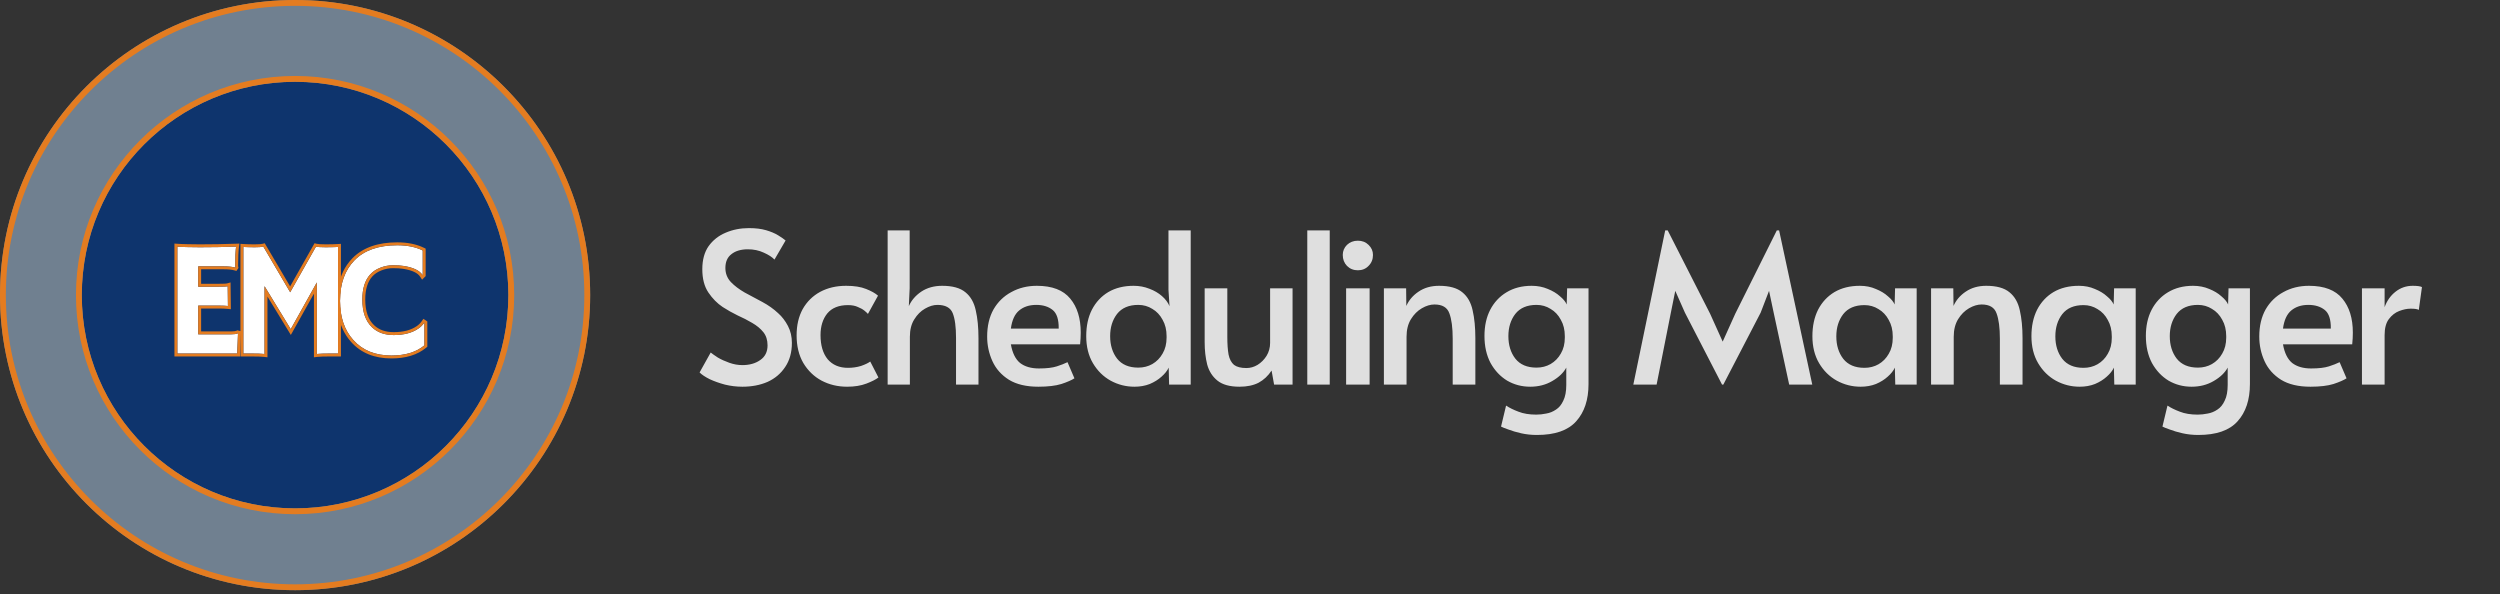 <svg width="286" height="68" viewBox="0 0 286 68" fill="none" xmlns="http://www.w3.org/2000/svg">
<rect x="0" y="0" width="286" height="68" fill="#333333" stroke="none"/>
<path d="M67.516 33.758C67.516 52.402 52.402 67.516 33.758 67.516C15.114 67.516 0 52.402 0 33.758C0 15.114 15.114 0 33.758 0C52.402 0 67.516 15.114 67.516 33.758Z" fill="#708090"/>
<path fill-rule="evenodd" clip-rule="evenodd" d="M33.758 66.847C52.032 66.847 66.847 52.032 66.847 33.758C66.847 15.483 52.032 0.668 33.758 0.668C15.483 0.668 0.668 15.483 0.668 33.758C0.668 52.032 15.483 66.847 33.758 66.847ZM33.758 67.516C52.402 67.516 67.516 52.402 67.516 33.758C67.516 15.114 52.402 0 33.758 0C15.114 0 0 15.114 0 33.758C0 52.402 15.114 67.516 33.758 67.516Z" fill="#E47C20"/>
<path d="M58.157 33.758C58.157 47.233 47.233 58.157 33.758 58.157C20.282 58.157 9.359 47.233 9.359 33.758C9.359 20.282 20.282 9.359 33.758 9.359C47.233 9.359 58.157 20.282 58.157 33.758Z" fill="#0E346D"/>
<path fill-rule="evenodd" clip-rule="evenodd" d="M58.825 33.758C58.825 47.602 47.602 58.825 33.758 58.825C19.913 58.825 8.69 47.602 8.69 33.758C8.69 19.913 19.913 8.69 33.758 8.69C47.602 8.69 58.825 19.913 58.825 33.758ZM33.758 58.157C47.233 58.157 58.157 47.233 58.157 33.758C58.157 20.282 47.233 9.359 33.758 9.359C20.282 9.359 9.359 20.282 9.359 33.758C9.359 47.233 20.282 58.157 33.758 58.157Z" fill="#E47C20"/>
<path d="M45.444 28.059C46.583 28.059 47.555 28.257 48.359 28.653V31.449L48.341 31.468C48 30.944 47.281 30.596 46.184 30.426C45.861 30.371 45.453 30.344 44.96 30.344C44.466 30.344 43.982 30.438 43.506 30.627C43.031 30.81 42.641 31.072 42.337 31.413C41.746 32.077 41.45 33.024 41.45 34.255C41.45 35.687 41.825 36.753 42.574 37.454C43.196 38.039 44.018 38.331 45.042 38.331C46.2 38.331 47.138 38.084 47.857 37.591C48.119 37.414 48.341 37.195 48.524 36.933L48.551 36.951V39.51C47.619 40.284 46.364 40.671 44.786 40.671C42.928 40.671 41.471 40.08 40.417 38.898C39.406 37.771 38.9 36.278 38.9 34.42C38.9 32.452 39.455 30.901 40.564 29.768C41.685 28.628 43.312 28.059 45.444 28.059Z" fill="white"/>
<path d="M30.262 40.497C29.969 40.461 29.406 40.442 28.571 40.442H27.84V28.251C28.23 28.275 28.66 28.287 29.129 28.287C29.598 28.287 29.93 28.263 30.125 28.214L33.196 33.433L36.148 28.214C36.343 28.263 36.714 28.287 37.263 28.287C37.811 28.287 38.28 28.275 38.67 28.251V40.442H37.939C37.104 40.442 36.541 40.461 36.248 40.497V32.309L33.26 37.655L30.262 32.738V40.497Z" fill="white"/>
<path d="M26.403 38.249C26.781 38.249 27.043 38.212 27.189 38.139L27.226 38.148L27.134 40.442H20.289V28.223C20.454 28.235 20.636 28.245 20.837 28.251L21.477 28.269C21.904 28.281 22.367 28.287 22.866 28.287C24.262 28.287 25.642 28.263 27.006 28.214C26.939 28.75 26.906 29.466 26.906 30.362C26.906 30.459 26.912 30.532 26.924 30.581L26.906 30.609C26.589 30.517 26.138 30.471 25.553 30.471H22.674V32.802H24.84C25.511 32.802 25.913 32.784 26.047 32.747L26.074 35.005C25.782 34.974 25.404 34.959 24.941 34.959H22.674V38.249H26.403Z" fill="white"/>
<path fill-rule="evenodd" clip-rule="evenodd" d="M48.694 28.445V31.588L48.286 31.995L48.061 31.65C47.8 31.249 47.204 30.923 46.133 30.756L46.128 30.755C45.831 30.705 45.443 30.678 44.959 30.678C44.51 30.678 44.067 30.764 43.63 30.938L43.626 30.939C43.195 31.105 42.851 31.338 42.586 31.636C42.067 32.218 41.784 33.075 41.784 34.255C41.784 35.632 42.144 36.594 42.803 37.21L42.803 37.211C43.351 37.726 44.085 37.997 45.042 37.997C46.154 37.997 47.02 37.76 47.667 37.315L47.67 37.314C47.897 37.16 48.09 36.97 48.25 36.742L48.437 36.473L48.886 36.772V39.667L48.765 39.767C47.756 40.604 46.418 41.005 44.786 41.005C42.851 41.005 41.297 40.386 40.168 39.121C39.367 38.227 38.871 37.126 38.67 35.829V32.997C38.884 31.608 39.431 30.448 40.325 29.534L40.325 29.533C41.528 28.311 43.253 27.724 45.444 27.724C46.621 27.724 47.646 27.929 48.507 28.353L48.694 28.445ZM40.417 38.898C41.471 40.08 42.928 40.671 44.786 40.671C46.364 40.671 47.619 40.284 48.551 39.51V36.951L48.524 36.933C48.524 36.933 48.524 36.933 48.524 36.933C48.52 36.939 48.515 36.945 48.511 36.951C48.422 37.076 48.324 37.191 48.217 37.297C48.107 37.405 47.986 37.503 47.857 37.591C47.138 38.084 46.199 38.331 45.042 38.331C44.018 38.331 43.196 38.039 42.574 37.454C41.825 36.753 41.45 35.687 41.45 34.255C41.45 33.024 41.746 32.077 42.337 31.413C42.641 31.072 43.031 30.81 43.506 30.627C43.982 30.438 44.466 30.344 44.959 30.344C45.453 30.344 45.861 30.371 46.184 30.426C47.014 30.555 47.628 30.785 48.025 31.117C48.104 31.183 48.175 31.253 48.236 31.326C48.27 31.366 48.301 31.407 48.329 31.449C48.333 31.456 48.337 31.462 48.341 31.468L48.359 31.449V28.653C47.555 28.257 46.583 28.059 45.444 28.059C43.311 28.059 41.685 28.628 40.564 29.768C39.455 30.901 38.9 32.452 38.9 34.42C38.9 36.278 39.406 37.771 40.417 38.898Z" fill="#E47C20"/>
<path fill-rule="evenodd" clip-rule="evenodd" d="M30.596 40.876L30.22 40.829C29.952 40.795 29.408 40.777 28.571 40.777H27.506V27.895L27.861 27.917C28.243 27.941 28.665 27.953 29.129 27.953C29.597 27.953 29.892 27.928 30.044 27.89L30.286 27.829L33.19 32.764L35.982 27.828L36.229 27.89C36.378 27.927 36.71 27.953 37.263 27.953C37.806 27.953 38.268 27.941 38.649 27.917L39.004 27.895V33.022C38.935 33.462 38.9 33.928 38.9 34.42C38.9 34.906 38.935 35.367 39.004 35.804V40.777H37.939C37.102 40.777 36.558 40.795 36.289 40.829L35.914 40.876V33.592L33.272 38.318L30.596 33.928V40.876ZM30.262 32.738V40.497C30.175 40.486 30.063 40.477 29.928 40.469C29.609 40.451 29.157 40.442 28.571 40.442H27.84V28.251C27.948 28.258 28.06 28.263 28.174 28.268C28.472 28.281 28.79 28.287 29.129 28.287C29.598 28.287 29.93 28.263 30.125 28.214L33.196 33.433L36.148 28.214C36.343 28.263 36.714 28.287 37.263 28.287C37.662 28.287 38.02 28.281 38.336 28.268C38.453 28.263 38.564 28.257 38.67 28.251V40.442H37.939C37.353 40.442 36.901 40.451 36.582 40.469C36.447 40.477 36.335 40.486 36.248 40.497V32.309L33.26 37.655L30.262 32.738Z" fill="#E47C20"/>
<path fill-rule="evenodd" clip-rule="evenodd" d="M27.15 37.785L27.571 37.89L27.456 40.777H19.955V27.863L20.314 27.89C20.473 27.902 20.65 27.911 20.847 27.917C20.847 27.917 20.848 27.917 20.847 27.917L21.487 27.935C21.91 27.947 22.369 27.953 22.866 27.953C24.258 27.953 25.634 27.929 26.994 27.88L27.387 27.866L27.338 28.256C27.274 28.772 27.24 29.472 27.24 30.362C27.24 30.404 27.241 30.437 27.244 30.462C27.245 30.474 27.246 30.484 27.247 30.491C27.248 30.497 27.248 30.5 27.248 30.5L27.284 30.644L27.048 30.998L26.813 30.93C26.541 30.851 26.127 30.806 25.553 30.806H23.009V32.468H24.84C25.173 32.468 25.436 32.463 25.63 32.454C25.727 32.45 25.803 32.445 25.862 32.439C25.891 32.436 25.914 32.433 25.931 32.43C25.94 32.429 25.947 32.427 25.952 32.426L25.957 32.425C25.958 32.425 25.959 32.425 25.959 32.425L26.376 32.311L26.413 35.376L26.04 35.337C25.763 35.308 25.398 35.293 24.941 35.293H23.009V37.915H26.403C26.78 37.915 26.971 37.875 27.04 37.84L27.15 37.785ZM22.674 38.249V34.959H24.941C25.244 34.959 25.51 34.965 25.74 34.978C25.861 34.985 25.973 34.994 26.074 35.005L26.047 32.747C25.988 32.763 25.877 32.776 25.713 32.785C25.506 32.796 25.215 32.802 24.84 32.802H22.674V30.471H25.553C25.96 30.471 26.302 30.494 26.579 30.538C26.683 30.554 26.777 30.574 26.863 30.597C26.877 30.601 26.892 30.605 26.906 30.609L26.924 30.581C26.923 30.575 26.921 30.568 26.92 30.561C26.91 30.513 26.906 30.447 26.906 30.362C26.906 30.329 26.906 30.296 26.906 30.263C26.908 29.586 26.93 29.015 26.971 28.55C26.982 28.431 26.993 28.319 27.006 28.214C26.894 28.218 26.781 28.222 26.668 28.226C25.414 28.267 24.146 28.287 22.866 28.287C22.367 28.287 21.904 28.281 21.477 28.269L20.837 28.251C20.764 28.248 20.692 28.246 20.623 28.243C20.505 28.238 20.393 28.231 20.289 28.223V40.442H27.134L27.226 38.148L27.189 38.139C27.184 38.142 27.18 38.144 27.174 38.146C27.104 38.179 27.008 38.204 26.888 38.221C26.756 38.24 26.595 38.249 26.403 38.249H22.674Z" fill="#E47C20"/>
<path d="M84.928 44.24C84.256 44.24 83.592 44.16 82.936 44C82.28 43.824 81.696 43.616 81.184 43.376C80.672 43.12 80.288 42.864 80.032 42.608L81.304 40.328C81.48 40.472 81.752 40.664 82.12 40.904C82.504 41.128 82.944 41.328 83.44 41.504C83.936 41.68 84.432 41.768 84.928 41.768C85.744 41.768 86.424 41.576 86.968 41.192C87.528 40.808 87.808 40.248 87.808 39.512C87.808 38.904 87.648 38.4 87.328 38C87.008 37.6 86.584 37.248 86.056 36.944C85.544 36.64 84.984 36.352 84.376 36.08C83.784 35.792 83.216 35.472 82.672 35.12C82.048 34.704 81.504 34.152 81.04 33.464C80.576 32.776 80.344 31.888 80.344 30.8C80.344 29.728 80.584 28.848 81.064 28.16C81.56 27.472 82.208 26.96 83.008 26.624C83.824 26.272 84.712 26.096 85.672 26.096C86.44 26.096 87.096 26.176 87.64 26.336C88.184 26.496 88.64 26.688 89.008 26.912C89.376 27.136 89.664 27.336 89.872 27.512L88.6 29.696C88.328 29.408 87.92 29.144 87.376 28.904C86.832 28.648 86.224 28.52 85.552 28.52C84.768 28.52 84.144 28.704 83.68 29.072C83.216 29.424 82.984 29.952 82.984 30.656C82.984 31.28 83.192 31.816 83.608 32.264C84.024 32.696 84.552 33.096 85.192 33.464C85.848 33.816 86.52 34.176 87.208 34.544C87.896 34.912 88.504 35.344 89.032 35.84C89.464 36.224 89.832 36.704 90.136 37.28C90.44 37.856 90.592 38.504 90.592 39.224C90.592 40.312 90.336 41.232 89.824 41.984C89.328 42.736 88.656 43.304 87.808 43.688C86.96 44.056 86 44.24 84.928 44.24ZM96.916 44.24C95.844 44.24 94.868 44.008 93.988 43.544C93.124 43.08 92.428 42.408 91.9 41.528C91.388 40.648 91.132 39.592 91.132 38.36C91.132 37.208 91.364 36.208 91.828 35.36C92.308 34.512 92.972 33.856 93.82 33.392C94.684 32.928 95.676 32.696 96.796 32.696C97.724 32.696 98.484 32.816 99.076 33.056C99.684 33.296 100.14 33.552 100.444 33.824L99.292 35.912C99.228 35.832 99.1 35.712 98.908 35.552C98.716 35.392 98.46 35.248 98.14 35.12C97.836 34.976 97.46 34.904 97.012 34.904C95.956 34.904 95.164 35.224 94.636 35.864C94.124 36.504 93.868 37.328 93.868 38.336C93.868 39.504 94.14 40.424 94.684 41.096C95.244 41.752 96.02 42.08 97.012 42.08C97.54 42.08 98.036 42.008 98.5 41.864C98.964 41.704 99.316 41.536 99.556 41.36L100.492 43.184C100.204 43.408 99.748 43.64 99.124 43.88C98.5 44.12 97.764 44.24 96.916 44.24ZM101.546 44V26.36H104.066V32.984L103.97 35.024C104.258 34.368 104.73 33.816 105.386 33.368C106.058 32.92 106.858 32.696 107.786 32.696C108.97 32.696 109.858 32.944 110.45 33.44C111.042 33.92 111.434 34.608 111.626 35.504C111.834 36.4 111.938 37.464 111.938 38.696V44H109.37V38.672C109.37 37.392 109.242 36.44 108.986 35.816C108.73 35.192 108.146 34.88 107.234 34.88C106.786 34.88 106.314 35.024 105.818 35.312C105.338 35.584 104.93 35.992 104.594 36.536C104.258 37.064 104.09 37.728 104.09 38.528V44H101.546ZM118.787 44.24C117.411 44.24 116.291 43.976 115.427 43.448C114.563 42.904 113.931 42.192 113.531 41.312C113.131 40.432 112.931 39.496 112.931 38.504C112.931 37.304 113.171 36.272 113.651 35.408C114.147 34.544 114.827 33.88 115.691 33.416C116.555 32.936 117.531 32.696 118.619 32.696C120.363 32.696 121.635 33.184 122.435 34.16C123.235 35.12 123.635 36.416 123.635 38.048C123.635 38.48 123.611 38.928 123.563 39.392H115.643C115.819 40.384 116.171 41.096 116.699 41.528C117.243 41.944 117.963 42.152 118.859 42.152C119.723 42.152 120.403 42.072 120.899 41.912C121.395 41.752 121.803 41.592 122.123 41.432L122.915 43.28C122.595 43.488 122.099 43.704 121.427 43.928C120.755 44.136 119.875 44.24 118.787 44.24ZM115.643 37.592H121.115C121.131 36.552 120.899 35.84 120.419 35.456C119.939 35.072 119.315 34.88 118.547 34.88C117.747 34.88 117.091 35.096 116.579 35.528C116.083 35.944 115.771 36.632 115.643 37.592ZM129.785 44.24C128.809 44.24 127.897 44.008 127.049 43.544C126.217 43.08 125.545 42.416 125.033 41.552C124.521 40.688 124.265 39.656 124.265 38.456C124.265 37.288 124.481 36.28 124.913 35.432C125.361 34.568 125.985 33.896 126.785 33.416C127.601 32.936 128.569 32.696 129.689 32.696C130.329 32.696 130.929 32.808 131.489 33.032C132.049 33.24 132.529 33.52 132.929 33.872C133.329 34.224 133.617 34.608 133.793 35.024L133.673 33.152V26.36H136.217V44H133.745L133.697 42.056C133.537 42.408 133.265 42.752 132.881 43.088C132.513 43.424 132.065 43.704 131.537 43.928C131.009 44.136 130.425 44.24 129.785 44.24ZM130.217 42.056C130.809 42.056 131.345 41.92 131.825 41.648C132.321 41.36 132.713 40.96 133.001 40.448C133.305 39.936 133.457 39.328 133.457 38.624V38.456C133.457 37.736 133.305 37.112 133.001 36.584C132.713 36.04 132.321 35.624 131.825 35.336C131.345 35.032 130.809 34.88 130.217 34.88C129.145 34.88 128.337 35.224 127.793 35.912C127.265 36.6 127.001 37.448 127.001 38.456C127.001 39.48 127.265 40.336 127.793 41.024C128.337 41.712 129.145 42.056 130.217 42.056ZM141.797 44.24C140.693 44.24 139.853 44.008 139.277 43.544C138.701 43.08 138.309 42.464 138.101 41.696C137.909 40.928 137.813 40.08 137.813 39.152V32.984H140.405V38.504C140.405 39.352 140.453 40.04 140.549 40.568C140.661 41.096 140.869 41.488 141.173 41.744C141.493 41.984 141.965 42.104 142.589 42.104C143.037 42.104 143.461 41.984 143.861 41.744C144.277 41.488 144.621 41.144 144.893 40.712C145.165 40.264 145.301 39.768 145.301 39.224V32.984H147.869V44H145.757L145.469 42.392C145.069 43 144.573 43.464 143.981 43.784C143.389 44.088 142.661 44.24 141.797 44.24ZM149.553 44V26.36H152.121V44H149.553ZM153.996 44V32.984H156.684V44H153.996ZM155.34 30.92C154.844 30.92 154.428 30.752 154.092 30.416C153.772 30.08 153.612 29.664 153.612 29.168C153.612 28.72 153.772 28.336 154.092 28.016C154.428 27.696 154.844 27.536 155.34 27.536C155.836 27.536 156.244 27.696 156.564 28.016C156.9 28.336 157.068 28.72 157.068 29.168C157.068 29.664 156.9 30.08 156.564 30.416C156.244 30.752 155.836 30.92 155.34 30.92ZM158.317 44V32.984H160.861L160.885 35C161.173 34.344 161.637 33.8 162.277 33.368C162.933 32.92 163.717 32.696 164.629 32.696C165.813 32.696 166.701 32.944 167.293 33.44C167.885 33.92 168.277 34.608 168.469 35.504C168.677 36.4 168.781 37.464 168.781 38.696V44H166.189V38.768C166.189 37.488 166.061 36.512 165.805 35.84C165.565 35.168 164.997 34.832 164.101 34.832C163.637 34.832 163.157 34.976 162.661 35.264C162.165 35.552 161.749 35.968 161.413 36.512C161.077 37.056 160.909 37.728 160.909 38.528V44H158.317ZM175.823 49.76C175.199 49.76 174.599 49.696 174.023 49.568C173.463 49.44 172.975 49.296 172.559 49.136C172.143 48.992 171.863 48.88 171.719 48.8L172.295 46.4C172.679 46.656 173.151 46.888 173.711 47.096C174.271 47.32 174.951 47.432 175.751 47.432C176.119 47.432 176.495 47.392 176.879 47.312C177.279 47.248 177.655 47.096 178.007 46.856C178.359 46.632 178.639 46.288 178.847 45.824C179.071 45.376 179.183 44.776 179.183 44.024V42.056C178.863 42.648 178.327 43.16 177.575 43.592C176.839 44.024 175.999 44.24 175.055 44.24C174.095 44.24 173.215 44.008 172.415 43.544C171.631 43.064 170.999 42.392 170.519 41.528C170.055 40.648 169.823 39.616 169.823 38.432C169.823 37.296 170.039 36.304 170.471 35.456C170.919 34.592 171.543 33.92 172.343 33.44C173.159 32.944 174.119 32.696 175.223 32.696C175.895 32.696 176.511 32.816 177.071 33.056C177.631 33.28 178.095 33.56 178.463 33.896C178.847 34.216 179.103 34.528 179.231 34.832L179.279 32.984H181.727V43.928C181.727 45.736 181.255 47.16 180.311 48.2C179.383 49.24 177.887 49.76 175.823 49.76ZM175.775 42.056C176.367 42.056 176.903 41.92 177.383 41.648C177.879 41.36 178.271 40.96 178.559 40.448C178.863 39.936 179.015 39.328 179.015 38.624V38.456C179.015 37.736 178.863 37.112 178.559 36.584C178.271 36.04 177.879 35.624 177.383 35.336C176.903 35.032 176.367 34.88 175.775 34.88C174.703 34.88 173.895 35.224 173.351 35.912C172.823 36.6 172.559 37.448 172.559 38.456C172.559 39.48 172.823 40.336 173.351 41.024C173.895 41.712 174.703 42.056 175.775 42.056ZM197.003 44L192.755 35.768L191.651 33.272L191.147 35.768L189.515 44H186.851L190.499 26.36H190.787L195.635 35.888L197.075 39.08L198.515 35.888L203.267 26.36H203.531L207.323 44H204.683L202.907 35.768L202.379 33.272L201.419 35.768L197.147 44H197.003ZM212.859 44.24C211.883 44.24 210.971 44.008 210.123 43.544C209.291 43.08 208.619 42.416 208.107 41.552C207.595 40.688 207.339 39.656 207.339 38.456C207.339 37.304 207.555 36.296 207.987 35.432C208.435 34.568 209.059 33.896 209.859 33.416C210.675 32.936 211.643 32.696 212.763 32.696C213.435 32.696 214.043 32.816 214.587 33.056C215.147 33.28 215.611 33.56 215.979 33.896C216.363 34.216 216.619 34.528 216.747 34.832L216.795 32.984H219.267V44H216.819L216.771 42.056C216.611 42.408 216.339 42.752 215.955 43.088C215.587 43.424 215.139 43.704 214.611 43.928C214.083 44.136 213.499 44.24 212.859 44.24ZM213.291 42.08C213.883 42.08 214.419 41.944 214.899 41.672C215.395 41.384 215.787 40.984 216.075 40.472C216.379 39.96 216.531 39.352 216.531 38.648V38.48C216.531 37.76 216.379 37.136 216.075 36.608C215.787 36.064 215.395 35.648 214.899 35.36C214.419 35.056 213.883 34.904 213.291 34.904C212.219 34.904 211.411 35.248 210.867 35.936C210.339 36.624 210.075 37.472 210.075 38.48C210.075 39.504 210.339 40.36 210.867 41.048C211.411 41.736 212.219 42.08 213.291 42.08ZM220.914 44V32.984H223.458L223.482 35C223.77 34.344 224.234 33.8 224.874 33.368C225.53 32.92 226.314 32.696 227.226 32.696C228.41 32.696 229.298 32.944 229.89 33.44C230.482 33.92 230.874 34.608 231.066 35.504C231.274 36.4 231.378 37.464 231.378 38.696V44H228.786V38.768C228.786 37.488 228.658 36.512 228.402 35.84C228.162 35.168 227.594 34.832 226.698 34.832C226.234 34.832 225.754 34.976 225.258 35.264C224.762 35.552 224.346 35.968 224.01 36.512C223.674 37.056 223.506 37.728 223.506 38.528V44H220.914ZM237.916 44.24C236.94 44.24 236.028 44.008 235.18 43.544C234.348 43.08 233.676 42.416 233.164 41.552C232.652 40.688 232.396 39.656 232.396 38.456C232.396 37.304 232.612 36.296 233.044 35.432C233.492 34.568 234.116 33.896 234.916 33.416C235.732 32.936 236.7 32.696 237.82 32.696C238.492 32.696 239.1 32.816 239.644 33.056C240.204 33.28 240.668 33.56 241.036 33.896C241.42 34.216 241.676 34.528 241.804 34.832L241.852 32.984H244.324V44H241.876L241.828 42.056C241.668 42.408 241.396 42.752 241.012 43.088C240.644 43.424 240.196 43.704 239.668 43.928C239.14 44.136 238.556 44.24 237.916 44.24ZM238.348 42.08C238.94 42.08 239.476 41.944 239.956 41.672C240.452 41.384 240.844 40.984 241.132 40.472C241.436 39.96 241.588 39.352 241.588 38.648V38.48C241.588 37.76 241.436 37.136 241.132 36.608C240.844 36.064 240.452 35.648 239.956 35.36C239.476 35.056 238.94 34.904 238.348 34.904C237.276 34.904 236.468 35.248 235.924 35.936C235.396 36.624 235.132 37.472 235.132 38.48C235.132 39.504 235.396 40.36 235.924 41.048C236.468 41.736 237.276 42.08 238.348 42.08ZM251.487 49.76C250.863 49.76 250.263 49.696 249.687 49.568C249.127 49.44 248.639 49.296 248.223 49.136C247.807 48.992 247.527 48.88 247.383 48.8L247.959 46.4C248.343 46.656 248.815 46.888 249.375 47.096C249.935 47.32 250.615 47.432 251.415 47.432C251.783 47.432 252.159 47.392 252.543 47.312C252.943 47.248 253.319 47.096 253.671 46.856C254.023 46.632 254.303 46.288 254.511 45.824C254.735 45.376 254.847 44.776 254.847 44.024V42.056C254.527 42.648 253.991 43.16 253.239 43.592C252.503 44.024 251.663 44.24 250.719 44.24C249.759 44.24 248.879 44.008 248.079 43.544C247.295 43.064 246.663 42.392 246.183 41.528C245.719 40.648 245.487 39.616 245.487 38.432C245.487 37.296 245.703 36.304 246.135 35.456C246.583 34.592 247.207 33.92 248.007 33.44C248.823 32.944 249.783 32.696 250.887 32.696C251.559 32.696 252.175 32.816 252.735 33.056C253.295 33.28 253.759 33.56 254.127 33.896C254.511 34.216 254.767 34.528 254.895 34.832L254.943 32.984H257.391V43.928C257.391 45.736 256.919 47.16 255.975 48.2C255.047 49.24 253.551 49.76 251.487 49.76ZM251.439 42.056C252.031 42.056 252.567 41.92 253.047 41.648C253.543 41.36 253.935 40.96 254.223 40.448C254.527 39.936 254.679 39.328 254.679 38.624V38.456C254.679 37.736 254.527 37.112 254.223 36.584C253.935 36.04 253.543 35.624 253.047 35.336C252.567 35.032 252.031 34.88 251.439 34.88C250.367 34.88 249.559 35.224 249.015 35.912C248.487 36.6 248.223 37.448 248.223 38.456C248.223 39.48 248.487 40.336 249.015 41.024C249.559 41.712 250.367 42.056 251.439 42.056ZM264.317 44.24C262.941 44.24 261.821 43.976 260.957 43.448C260.093 42.904 259.461 42.192 259.061 41.312C258.661 40.432 258.461 39.496 258.461 38.504C258.461 37.304 258.701 36.272 259.181 35.408C259.677 34.544 260.357 33.88 261.221 33.416C262.085 32.936 263.061 32.696 264.149 32.696C265.893 32.696 267.165 33.184 267.965 34.16C268.765 35.12 269.165 36.416 269.165 38.048C269.165 38.48 269.141 38.928 269.093 39.392H261.173C261.349 40.384 261.701 41.096 262.229 41.528C262.773 41.944 263.493 42.152 264.389 42.152C265.253 42.152 265.933 42.072 266.429 41.912C266.925 41.752 267.333 41.592 267.653 41.432L268.445 43.28C268.125 43.488 267.629 43.704 266.957 43.928C266.285 44.136 265.405 44.24 264.317 44.24ZM261.173 37.592H266.645C266.661 36.552 266.429 35.84 265.949 35.456C265.469 35.072 264.845 34.88 264.077 34.88C263.277 34.88 262.621 35.096 262.109 35.528C261.613 35.944 261.301 36.632 261.173 37.592ZM270.207 44V32.984H272.799V35.144C273.055 34.424 273.463 33.84 274.023 33.392C274.599 32.928 275.263 32.696 276.015 32.696C276.527 32.696 276.879 32.744 277.071 32.84L276.711 35.456C276.567 35.36 276.255 35.312 275.775 35.312C275.375 35.312 274.943 35.4 274.479 35.576C274.015 35.752 273.615 36.064 273.279 36.512C272.959 36.944 272.799 37.552 272.799 38.336V44H270.207Z" fill="#DFDFDF"/>
</svg>
